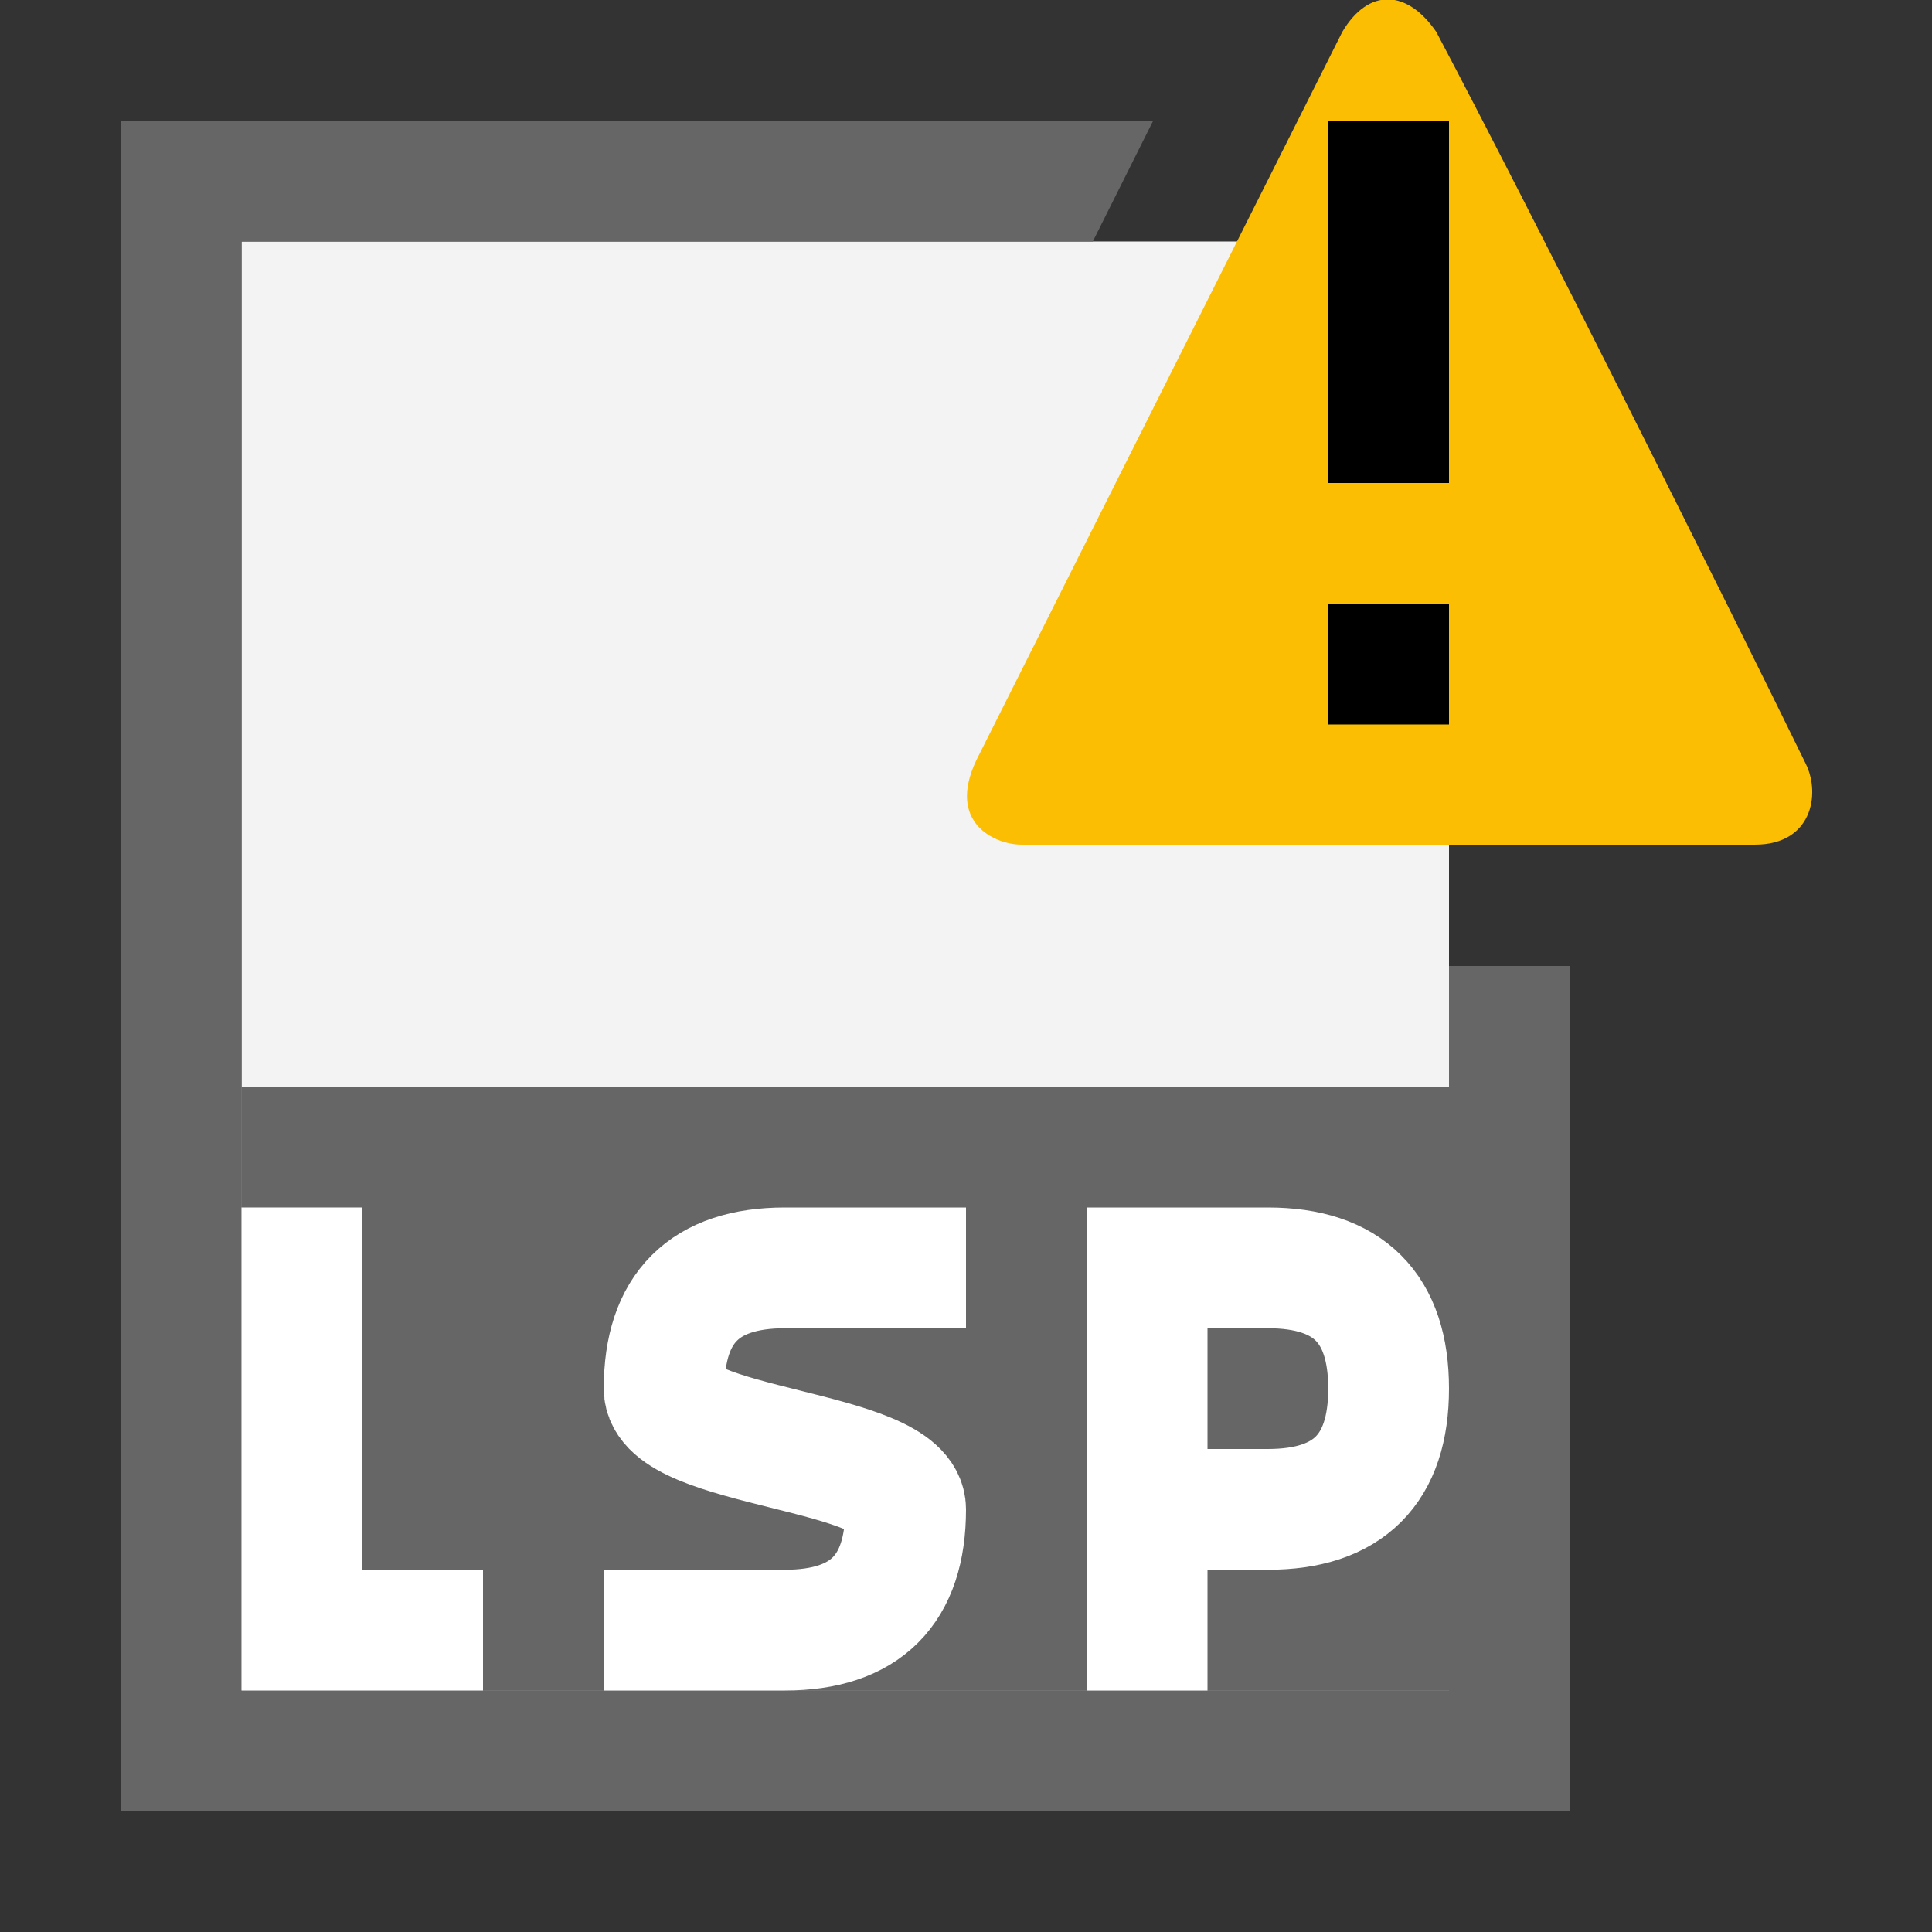 <?xml version="1.0" encoding="UTF-8"?>
<svg width="16px" height="16px" viewBox="0 0 16 16" version="1.1" xmlns="http://www.w3.org/2000/svg" xmlns:xlink="http://www.w3.org/1999/xlink">
    <rect x="0" y="0" width="16" height="16" fill="#333333" stroke="none"/>
    <!-- Generator: Sketch 61 (89581) - https://sketch.com -->
    <title>16</title>
    <desc>Created with Sketch.</desc>
    <g id="16" stroke="none" stroke-width="1" fill="none" fill-rule="evenodd">
        <polygon id="Path" fill="#F3F3F3" fill-rule="nonzero" points="2 2 2 14 12 14 12 2"></polygon>
        <polygon id="Path" fill="#666666" fill-rule="nonzero" points="12 14 2 14 2 2 9.05 2 9.55 1 1 1 1 15 13 15 13 8 12 8"></polygon>
        <path d="M14.536,6.995 C14.536,6.995 12.51,6.995 8.459,6.995 C8.242,6.995 7.838,6.816 8.086,6.295 L11.117,0.263 C11.334,-0.102 11.653,-0.087 11.894,0.263 C12.671,1.732 14.271,4.927 14.955,6.326 C15.08,6.581 15.002,6.995 14.536,6.995 Z" id="Path" fill="#FCBE02" fill-rule="nonzero"></path>
        <polygon id="Path-12" fill="#000000" points="11 1 11 4 12 4 12 1"></polygon>
        <polygon id="Path-12-Copy" fill="#000000" points="11 5 11 6 12 6 12 5"></polygon>
        <rect id="Rectangle" fill="#666666" x="2" y="9" width="10" height="5"></rect>
        <path d="M9.5,14 L9.5,10.5 L10.5,10.5 C11.167,10.5 11.5,10.833 11.5,11.5 C11.5,12.167 11.167,12.5 10.5,12.5 L9.5,12.5" id="Path-2" stroke="#FFFFFF"></path>
        <path d="M8,10.5 L6.5,10.5 C5.833,10.5 5.5,10.833 5.5,11.5 C5.5,12 7.5,12 7.5,12.5 C7.5,13.167 7.167,13.5 6.5,13.5 L5,13.5" id="Path-3" stroke="#FFFFFF"></path>
        <polyline id="Path-4" stroke="#FFFFFF" points="2.5 10 2.5 13.5 4 13.5"></polyline>
        <rect id="Rectangle-Copy" fill="#D8D8D8" opacity="0" x="0" y="0" width="16" height="16"></rect>
    </g>
</svg>